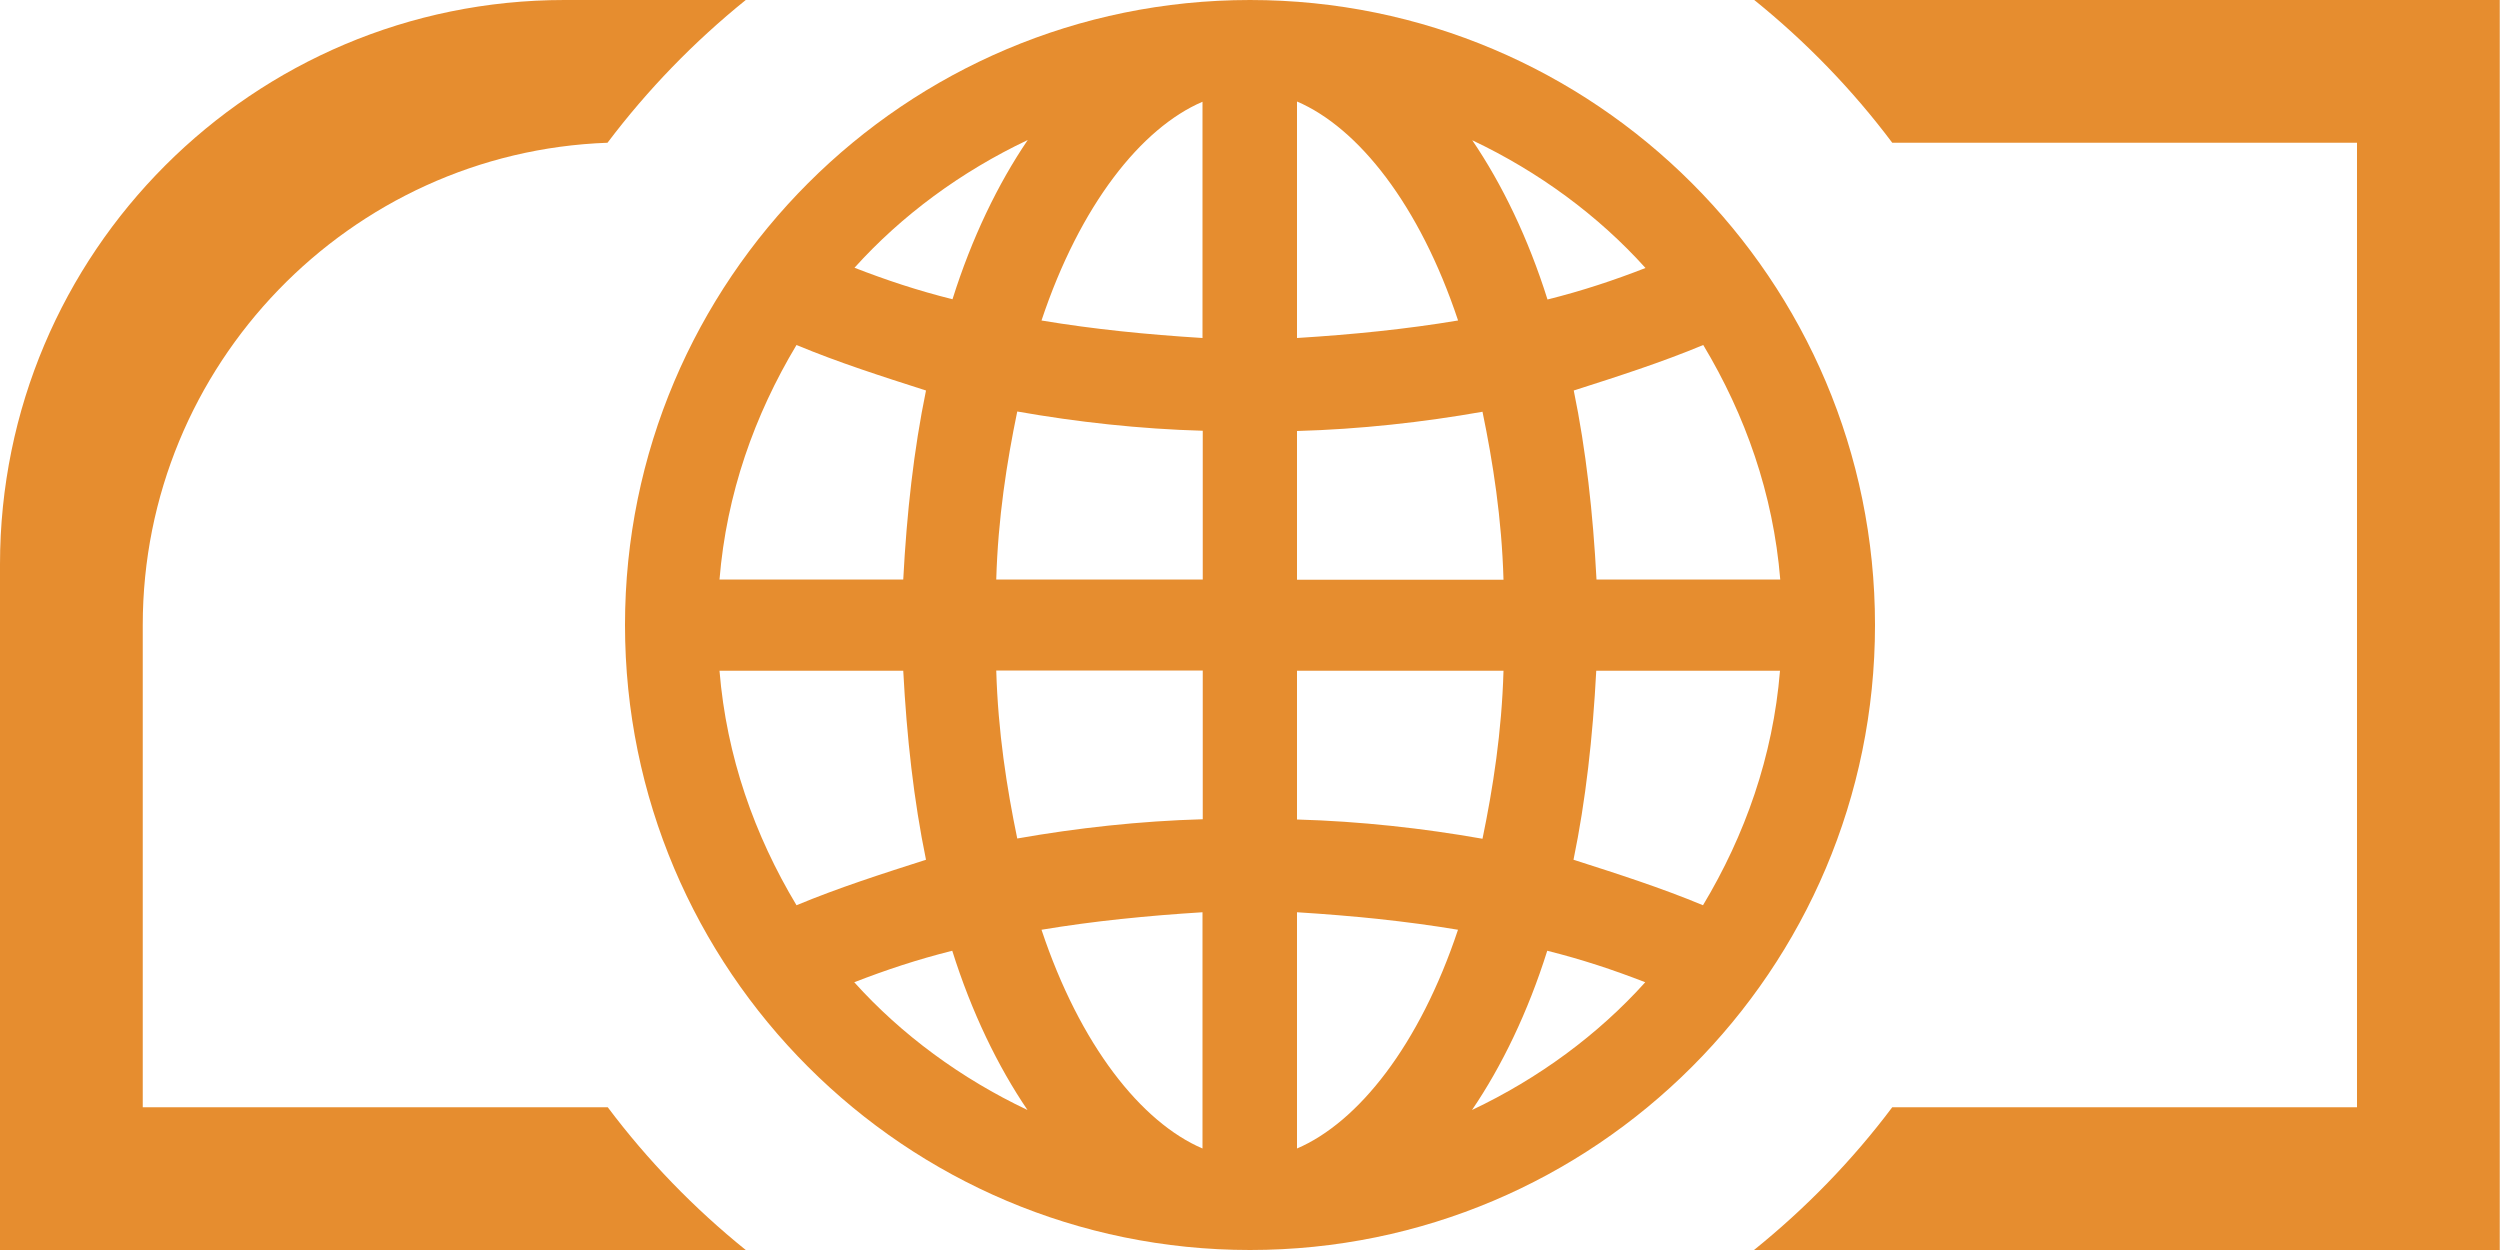<?xml version="1.0" encoding="UTF-8"?><svg id="b" xmlns="http://www.w3.org/2000/svg" width="35.28mm" height="17.64mm" viewBox="0 0 100 50"><path d="M24.3,44.29H5.71V25C5.71,14.6,13.99,6.08,24.3,5.71h0C25.9,3.59,27.76,1.67,29.83,0h-4.45s-2.8,0-2.8,0C10.11,0,0,10.11,0,22.58H0s0,0,0,0v27.42H29.83c-2.07-1.67-3.93-3.59-5.52-5.71Z" fill="#e68d2f"/><path d="M70.17,0c2.07,1.67,3.93,3.59,5.52,5.71h18.59V44.29h-18.59c-1.6,2.13-3.46,4.04-5.53,5.71h29.83V0h-29.83Z" fill="#e68d2f"/><path d="M50,0C36.2,0,25,11.2,25,25s11.2,25,25,25,25-11.2,25-25S63.8,0,50,0Zm-8.89,5.6c-1.19,1.75-2.24,3.92-3.01,6.37-1.4-.35-2.66-.77-3.92-1.26,1.89-2.1,4.27-3.85,6.93-5.11Zm-1.26,17.58c.07-2.45,.42-4.69,.84-6.72,2.38,.42,4.9,.7,7.42,.77v5.95h-8.26Zm8.26,3.64v5.95c-2.52,.07-5.04,.35-7.42,.77-.42-2.03-.77-4.27-.84-6.72h8.26ZM31.86,13.8c1.68,.7,3.43,1.26,5.18,1.82-.49,2.38-.77,4.9-.91,7.56h-7.35c.28-3.43,1.4-6.58,3.08-9.38Zm0,22.41c-1.68-2.8-2.8-5.95-3.08-9.38h7.35c.14,2.66,.42,5.18,.91,7.56-1.75,.56-3.5,1.12-5.18,1.82Zm2.31,3.08c1.26-.49,2.52-.91,3.92-1.26,.77,2.45,1.82,4.62,3.01,6.37-2.66-1.26-5.04-3.01-6.93-5.11Zm7.49-2.1c2.1-.35,4.2-.56,6.44-.7v9.45c-2.45-1.05-4.9-4.13-6.44-8.75Zm6.44-23.67c-2.24-.14-4.34-.35-6.44-.7,1.54-4.62,3.99-7.7,6.44-8.75V13.52Zm20.03,.28c1.68,2.8,2.8,5.95,3.08,9.38h-7.35c-.14-2.66-.42-5.18-.91-7.56,1.75-.56,3.5-1.12,5.18-1.82Zm-2.31-3.08c-1.26,.49-2.52,.91-3.92,1.26-.77-2.45-1.82-4.62-3.01-6.37,2.66,1.26,5.04,3.01,6.93,5.11Zm-13.94,12.47v-5.95c2.52-.07,5.04-.35,7.42-.77,.42,2.03,.77,4.27,.84,6.72h-8.26Zm8.26,3.64c-.07,2.45-.42,4.69-.84,6.72-2.38-.42-4.9-.7-7.42-.77v-5.95h8.26Zm-1.82-14.01c-2.1,.35-4.2,.56-6.44,.7V4.06c2.45,1.05,4.9,4.13,6.44,8.75Zm-6.44,33.12v-9.45c2.24,.14,4.34,.35,6.44,.7-1.54,4.62-3.99,7.7-6.44,8.75Zm7-1.54c1.19-1.75,2.24-3.92,3.01-6.37,1.4,.35,2.66,.77,3.92,1.26-1.89,2.1-4.27,3.85-6.93,5.11Zm9.24-8.19c-1.68-.7-3.43-1.26-5.18-1.82,.49-2.38,.77-4.9,.91-7.56h7.35c-.28,3.43-1.4,6.58-3.08,9.38Z" fill="#e68d2f"/><path d="M24.3,5.71s.02,0,.03,0c-.01,0-.01,0-.03,0Z" fill="#e68d2f"/><path d="M24.34,5.71c.1,0,.05,0,0,0h0Z" fill="#e68d2f"/></svg>